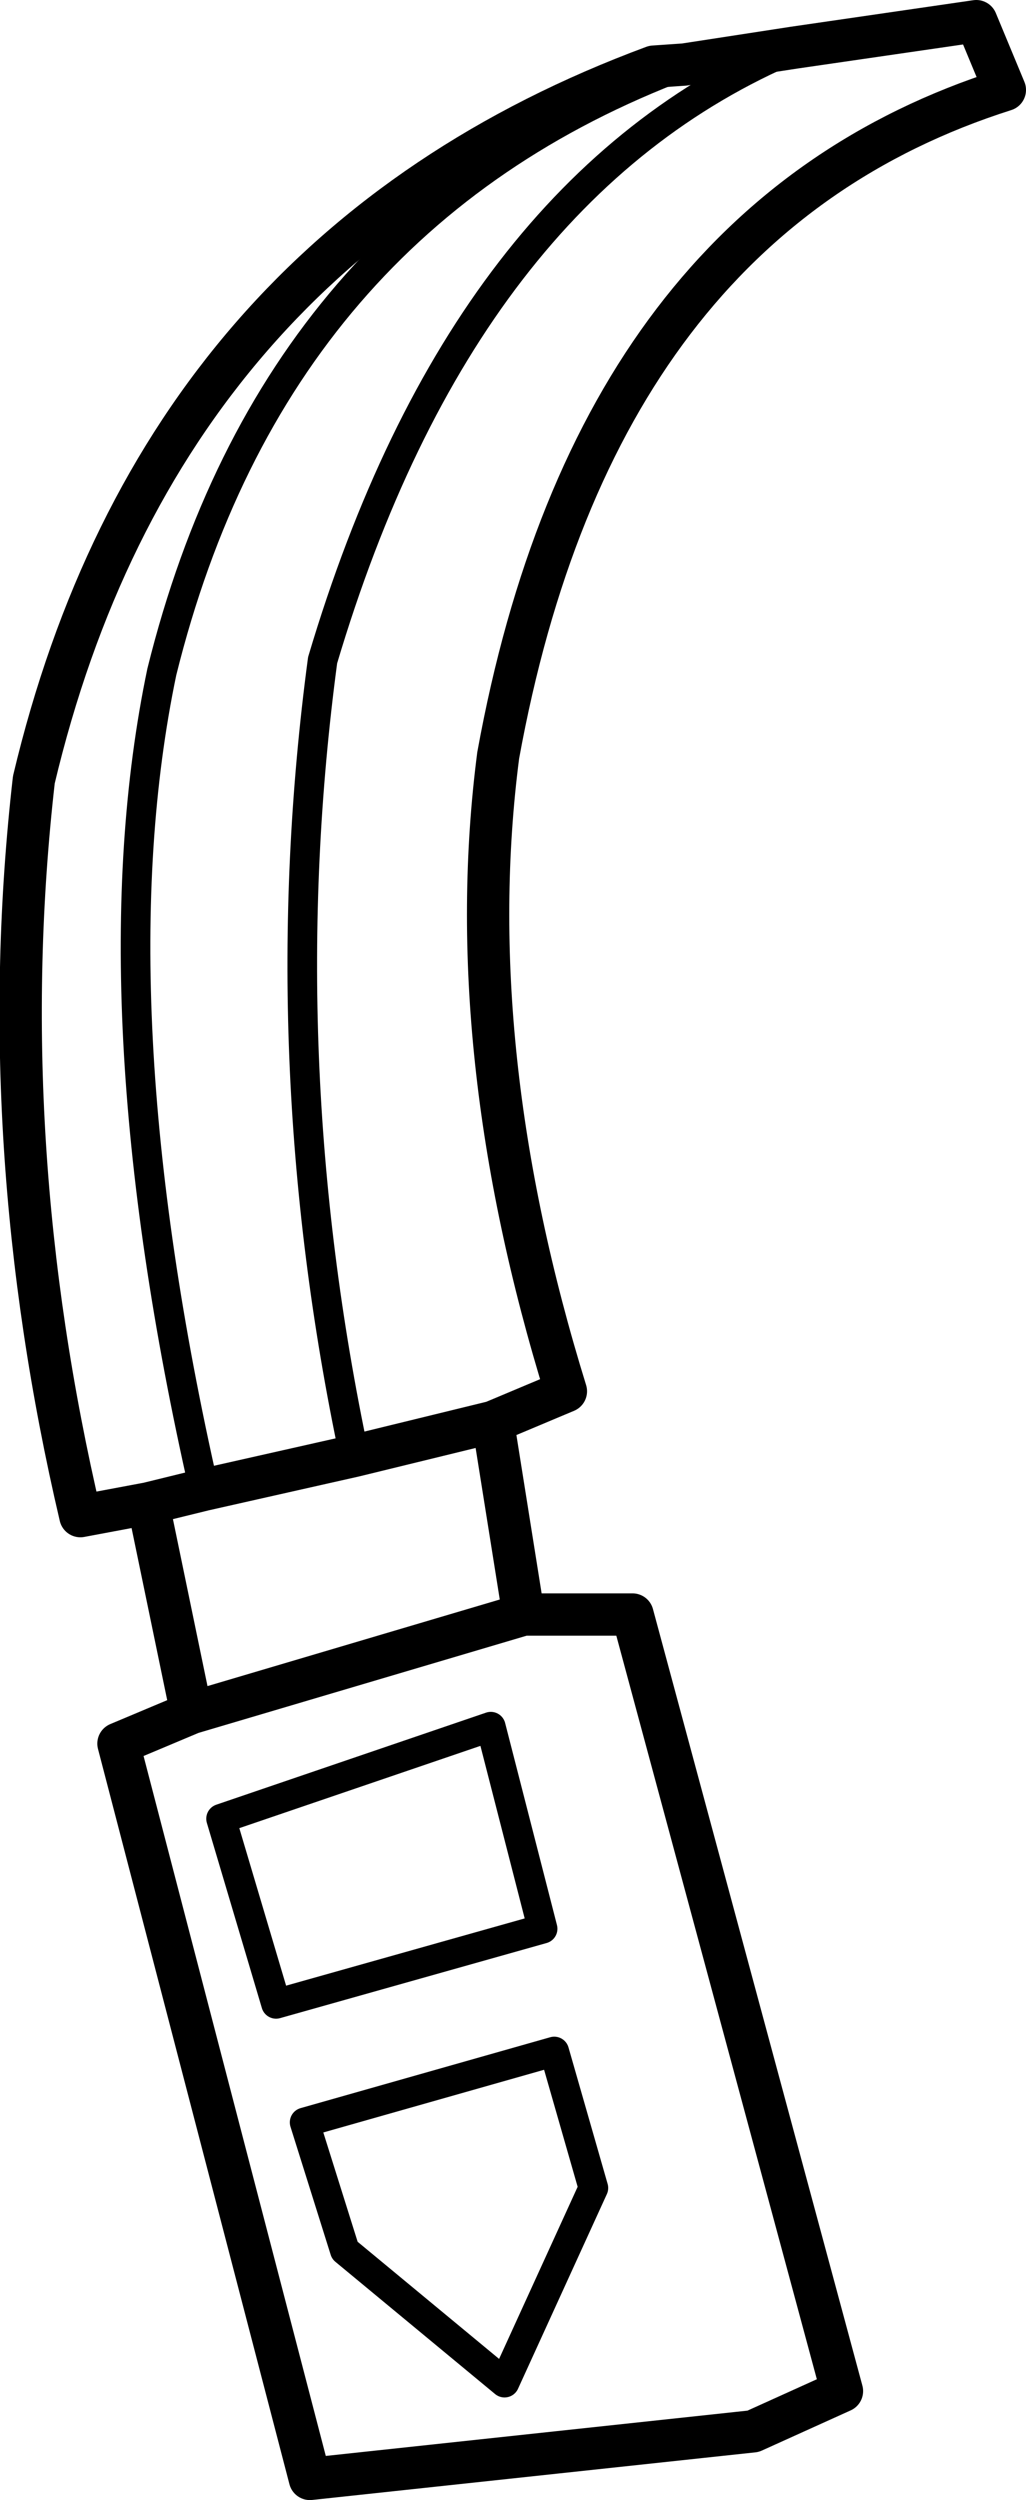 <?xml version="1.0" encoding="UTF-8" standalone="no"?>
<svg xmlns:xlink="http://www.w3.org/1999/xlink" height="118.15px" width="48.5px" xmlns="http://www.w3.org/2000/svg">
  <g transform="matrix(1.0, 0.0, 0.0, 1.0, 24.25, 59.05)">
    <path d="M8.1 -56.0 L6.65 -55.9 Q-16.7 -47.25 -22.65 -22.2 -24.6 -5.1 -20.45 12.6 L-17.25 12.0 -14.6 11.35 -7.5 9.75 -0.95 8.15 0.5 17.25 5.65 17.25 15.55 53.95 11.35 55.85 -9.6 58.1 -18.65 23.35 -15.2 21.9 -17.25 12.0 M8.1 -56.0 L13.3 -56.8 21.9 -58.05 23.25 -54.8 Q3.9 -48.65 -0.7 -23.35 -2.5 -9.45 2.5 6.7 L-0.95 8.15 M0.5 17.25 L-15.2 21.9" fill="none" stroke="#000000" stroke-linecap="round" stroke-linejoin="round" stroke-width="2.0"/>
    <path d="M-14.6 11.35 Q-19.85 -11.75 -16.6 -27.3 -11.3 -48.7 8.1 -56.0 M-7.5 9.75 Q-11.5 -9.15 -9.0 -27.85 -2.35 -50.2 13.3 -56.8 M-7.95 47.3 L-9.85 41.25 1.95 37.9 3.8 44.35 -0.4 53.55 -7.95 47.3 M-13.8 26.9 L-1.05 22.55 1.4 32.1 -11.2 35.65 -13.8 26.9 Z" fill="none" stroke="#000000" stroke-linecap="round" stroke-linejoin="round" stroke-width="1.4"/>
  </g>
</svg>
